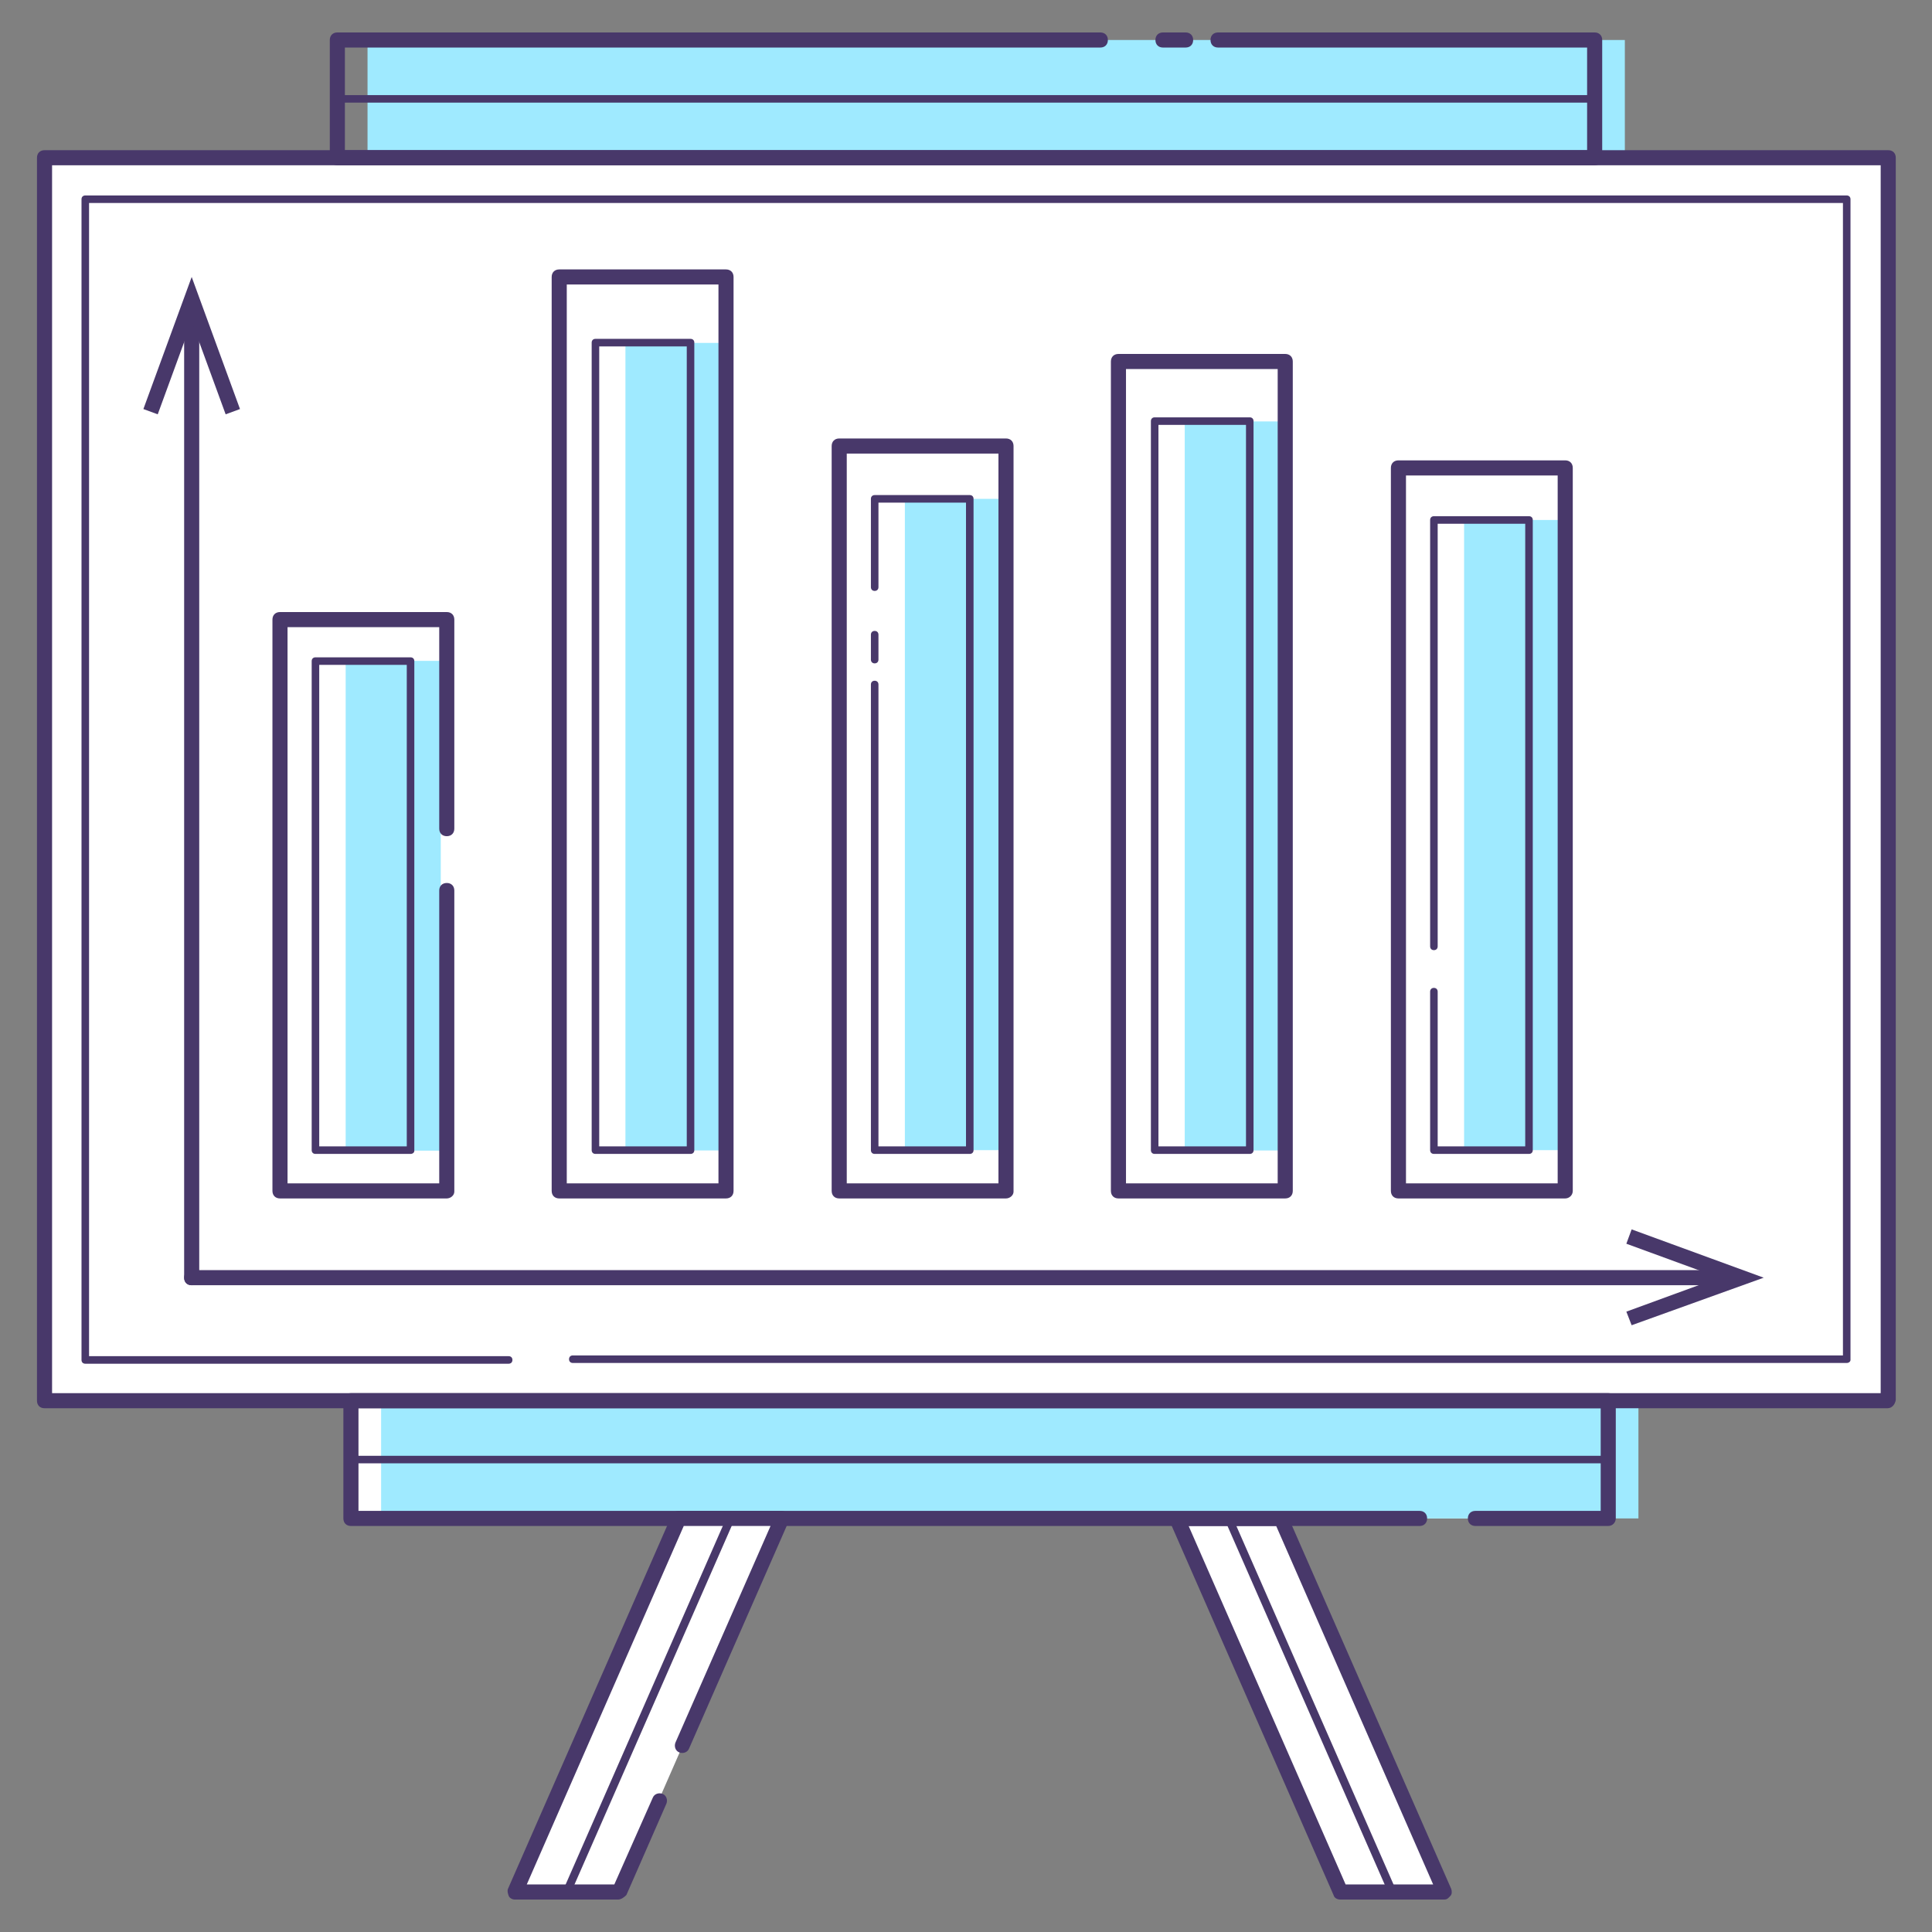 <svg xmlns="http://www.w3.org/2000/svg" id="Layer_1" x="0" y="0" version="1.1" viewBox="0 0 256 256" xml:space="preserve"><rect x="0" y="0" width="256" height="256" fill="#808080" stroke="none"/><style>.st0{fill:#9feaff}.st1{fill:#fff}.st2{fill:#48386a}</style><path d="M165.4 5.3h49.9v15.6H48.7V5.3h101z" class="st0"/><path d="M177.7 250.7h13.7l-21.7-49.5H156z" class="st1"/><path d="M191.4 251.7h-13.8c-.4 0-.8-.2-.9-.6L155 201.6c-.1-.3-.1-.7.1-.9s.5-.5.8-.5h13.8c.4 0 .8.2.9.6l21.7 49.5c.1.3.1.7-.1.9s-.4.5-.8.5zm-13.1-2h11.6l-20.8-47.5h-11.6l20.8 47.5z" class="st2"/><path d="M188.1 201.2H46.5v-15.6h166.6v15.6h-17.6z" class="st1"/><path d="M192.1 201.2H50.5v-15.6h166.6v15.6h-17.6z" class="st0"/><path d="M5.9 20.9h244.3v164.6H5.9z" class="st1"/><path d="M250.1 186.6H5.9c-.6 0-1-.4-1-1V20.9c0-.6.4-1 1-1h244.3c.6 0 1 .4 1 1v164.6c-.1.6-.5 1.1-1.1 1.1zm-243.2-2h242.3V21.9H6.9v162.7z" class="st2"/><path d="M244.7 180.6H75.9c-.3 0-.5-.2-.5-.5s.2-.5.5-.5h168.3V26.9H11.8v152.8h55.6c.3 0 .5.2.5.5s-.2.5-.5.5H11.3c-.3 0-.5-.2-.5-.5V26.4c0-.3.2-.5.5-.5h233.4c.3 0 .5.2.5.5v153.8c0 .2-.2.4-.5.4z" class="st2"/><path d="M19.7 113.7h64.9v12.6H19.7z" class="st0" transform="rotate(90 52.118 119.985)"/><path d="M35.7 92.6h107v12.6h-107z" class="st0" transform="rotate(90 89.168 98.906)"/><path d="M119.9 77.8V66.1h12.6v86.3h-12.6V90.7z" class="st0"/><path d="M115 97.8h96.6v12.6H115z" class="st0" transform="rotate(90 163.27 104.113)"/><path d="M194 125.4V68.9h12.6v83.5H194v-21z" class="st0"/><path d="M211.3 21.9H44.7c-.6 0-1-.4-1-1V5.3c0-.6.4-1 1-1h101.1c.6 0 1 .4 1 1s-.4 1-1 1H45.7v13.6h164.6V6.3h-48.9c-.6 0-1-.4-1-1s.4-1 1-1h49.9c.6 0 1 .4 1 1v15.6c0 .6-.4 1-1 1z" class="st2"/><path d="M157.1 6.3h-3c-.6 0-1-.4-1-1s.4-1 1-1h3c.6 0 1 .4 1 1s-.4 1-1 1zM213.1 202.2h-17.6c-.6 0-1-.4-1-1s.4-1 1-1h16.6v-13.6H47.5v13.6h140.6c.6 0 1 .4 1 1s-.4 1-1 1H46.5c-.6 0-1-.4-1-1v-15.6c0-.6.4-1 1-1h166.6c.6 0 1 .4 1 1v15.6c0 .5-.4 1-1 1zM211.3 13.6H44.7c-.3 0-.5-.2-.5-.5s.2-.5.5-.5h166.6c.3 0 .5.2.5.5s-.2.5-.5.5z" class="st2"/><path d="M213.1 193.9H46.5c-.3 0-.5-.2-.5-.5s.2-.5.5-.5h166.6c.3 0 .5.2.5.5s-.2.5-.5.5z" class="st2"/><path d="M87.3 238.5l-5.4 12.2H68.2l21.7-49.5h13.8l-13.2 30z" class="st1"/><path d="M81.9 251.7H68.2c-.3 0-.7-.2-.8-.5s-.2-.6-.1-.9L89 200.8c.2-.4.5-.6.9-.6h13.7c.3 0 .7.2.8.5s.2.6.1.9l-13.2 30.1c-.2.5-.8.7-1.3.5-.5-.2-.7-.8-.5-1.3l12.6-28.7H90.6l-20.8 47.5h11.6l5.1-11.5c.2-.5.8-.7 1.3-.5.5.2.7.8.5 1.3L83 251.1c-.3.3-.7.6-1.1.6z" class="st2"/><path d="M75.1 251.2h-.2c-.3-.1-.4-.4-.3-.7L96.3 201c.1-.3.4-.4.7-.3.3.1.4.4.3.7l-21.7 49.5c-.1.2-.3.3-.5.3zM184.5 251.2c-.2 0-.4-.1-.5-.3l-21.7-49.5c-.1-.3 0-.5.3-.7.3-.1.5 0 .7.3l21.7 49.5c.1.3 0 .5-.3.7h-.2zM25.4 170.3c-.6 0-1-.4-1-1V42.4c0-.6.4-1 1-1s1 .4 1 1v126.9c0 .5-.4 1-1 1z" class="st2"/><path d="M31.8 54.2l-1.9.7-4.5-12.3-4.5 12.3-1.9-.7 6.4-17.5zM228 170.3H25.4c-.6 0-1-.4-1-1s.4-1 1-1H228c.6 0 1 .4 1 1s-.4 1-1 1z" class="st2"/><path d="M216.2 175.6l-.7-1.8 12.3-4.5-12.3-4.5.7-1.9 17.5 6.4zM59.2 158.8H37.1c-.6 0-1-.4-1-1V82.1c0-.6.4-1 1-1h22.1c.6 0 1 .4 1 1v27.7c0 .6-.4 1-1 1s-1-.4-1-1V83.1H38.1v73.7h20.1V118c0-.6.4-1 1-1s1 .4 1 1v39.9c0 .5-.5.9-1 .9z" class="st2"/><path d="M54.4 152.9H41.8c-.3 0-.5-.2-.5-.5V87.6c0-.3.2-.5.5-.5h12.6c.3 0 .5.2.5.5v64.9c0 .2-.2.4-.5.4zm-12.1-1h11.6V88.1H42.3v63.8zM96.2 158.8H74.1c-.6 0-1-.4-1-1V36.7c0-.6.4-1 1-1h22.1c.6 0 1 .4 1 1v121.1c0 .6-.4 1-1 1zm-21.1-2h20.1V37.7H75.1v119.1z" class="st2"/><path d="M91.5 152.9H78.9c-.3 0-.5-.2-.5-.5v-107c0-.3.2-.5.5-.5h12.6c.3 0 .5.2.5.5v107c0 .3-.2.5-.5.5zm-12.1-1H91v-106H79.4v106zM133.3 158.8h-22.1c-.6 0-1-.4-1-1V59.1c0-.6.4-1 1-1h22.1c.6 0 1 .4 1 1v98.8c0 .5-.5.9-1 .9zm-21.1-2h20.1V60.1h-20.1v96.7z" class="st2"/><path d="M115.9 87.9c-.3 0-.5-.2-.5-.5v-3.3c0-.3.2-.5.5-.5s.5.2.5.5v3.3c0 .3-.2.5-.5.5z" class="st2"/><g><path d="M128.5 152.9h-12.6c-.3 0-.5-.2-.5-.5V90.7c0-.3.2-.5.5-.5s.5.2.5.5v61.2H128V66.6h-11.6v11.2c0 .3-.2.5-.5.5s-.5-.2-.5-.5V66.1c0-.3.2-.5.5-.5h12.6c.3 0 .5.2.5.5v86.3c0 .3-.2.5-.5.5z" class="st2"/></g><g><path d="M170.3 158.8h-22.1c-.6 0-1-.4-1-1V47.9c0-.6.4-1 1-1h22.1c.6 0 1 .4 1 1v109.9c0 .6-.4 1-1 1zm-21.1-2h20.1V48.9h-20.1v107.9z" class="st2"/></g><g><path d="M165.6 152.9H153c-.3 0-.5-.2-.5-.5V55.8c0-.3.2-.5.5-.5h12.6c.3 0 .5.2.5.5v96.6c0 .3-.2.5-.5.5zm-12.1-1h11.6V56.3h-11.6v95.6z" class="st2"/></g><g><path d="M207.4 158.8h-22.1c-.6 0-1-.4-1-1V62c0-.6.4-1 1-1h22.1c.6 0 1 .4 1 1v95.8c0 .6-.5 1-1 1zm-21.1-2h20.1V63h-20.1v93.8z" class="st2"/></g><g><path d="M202.6 152.9H190c-.3 0-.5-.2-.5-.5v-21c0-.3.2-.5.5-.5s.5.2.5.5v20.5h11.6V69.4h-11.6v56c0 .3-.2.5-.5.5s-.5-.2-.5-.5V68.9c0-.3.2-.5.5-.5h12.6c.3 0 .5.2.5.5v83.5c0 .3-.2.5-.5.5z" class="st2"/></g></svg>